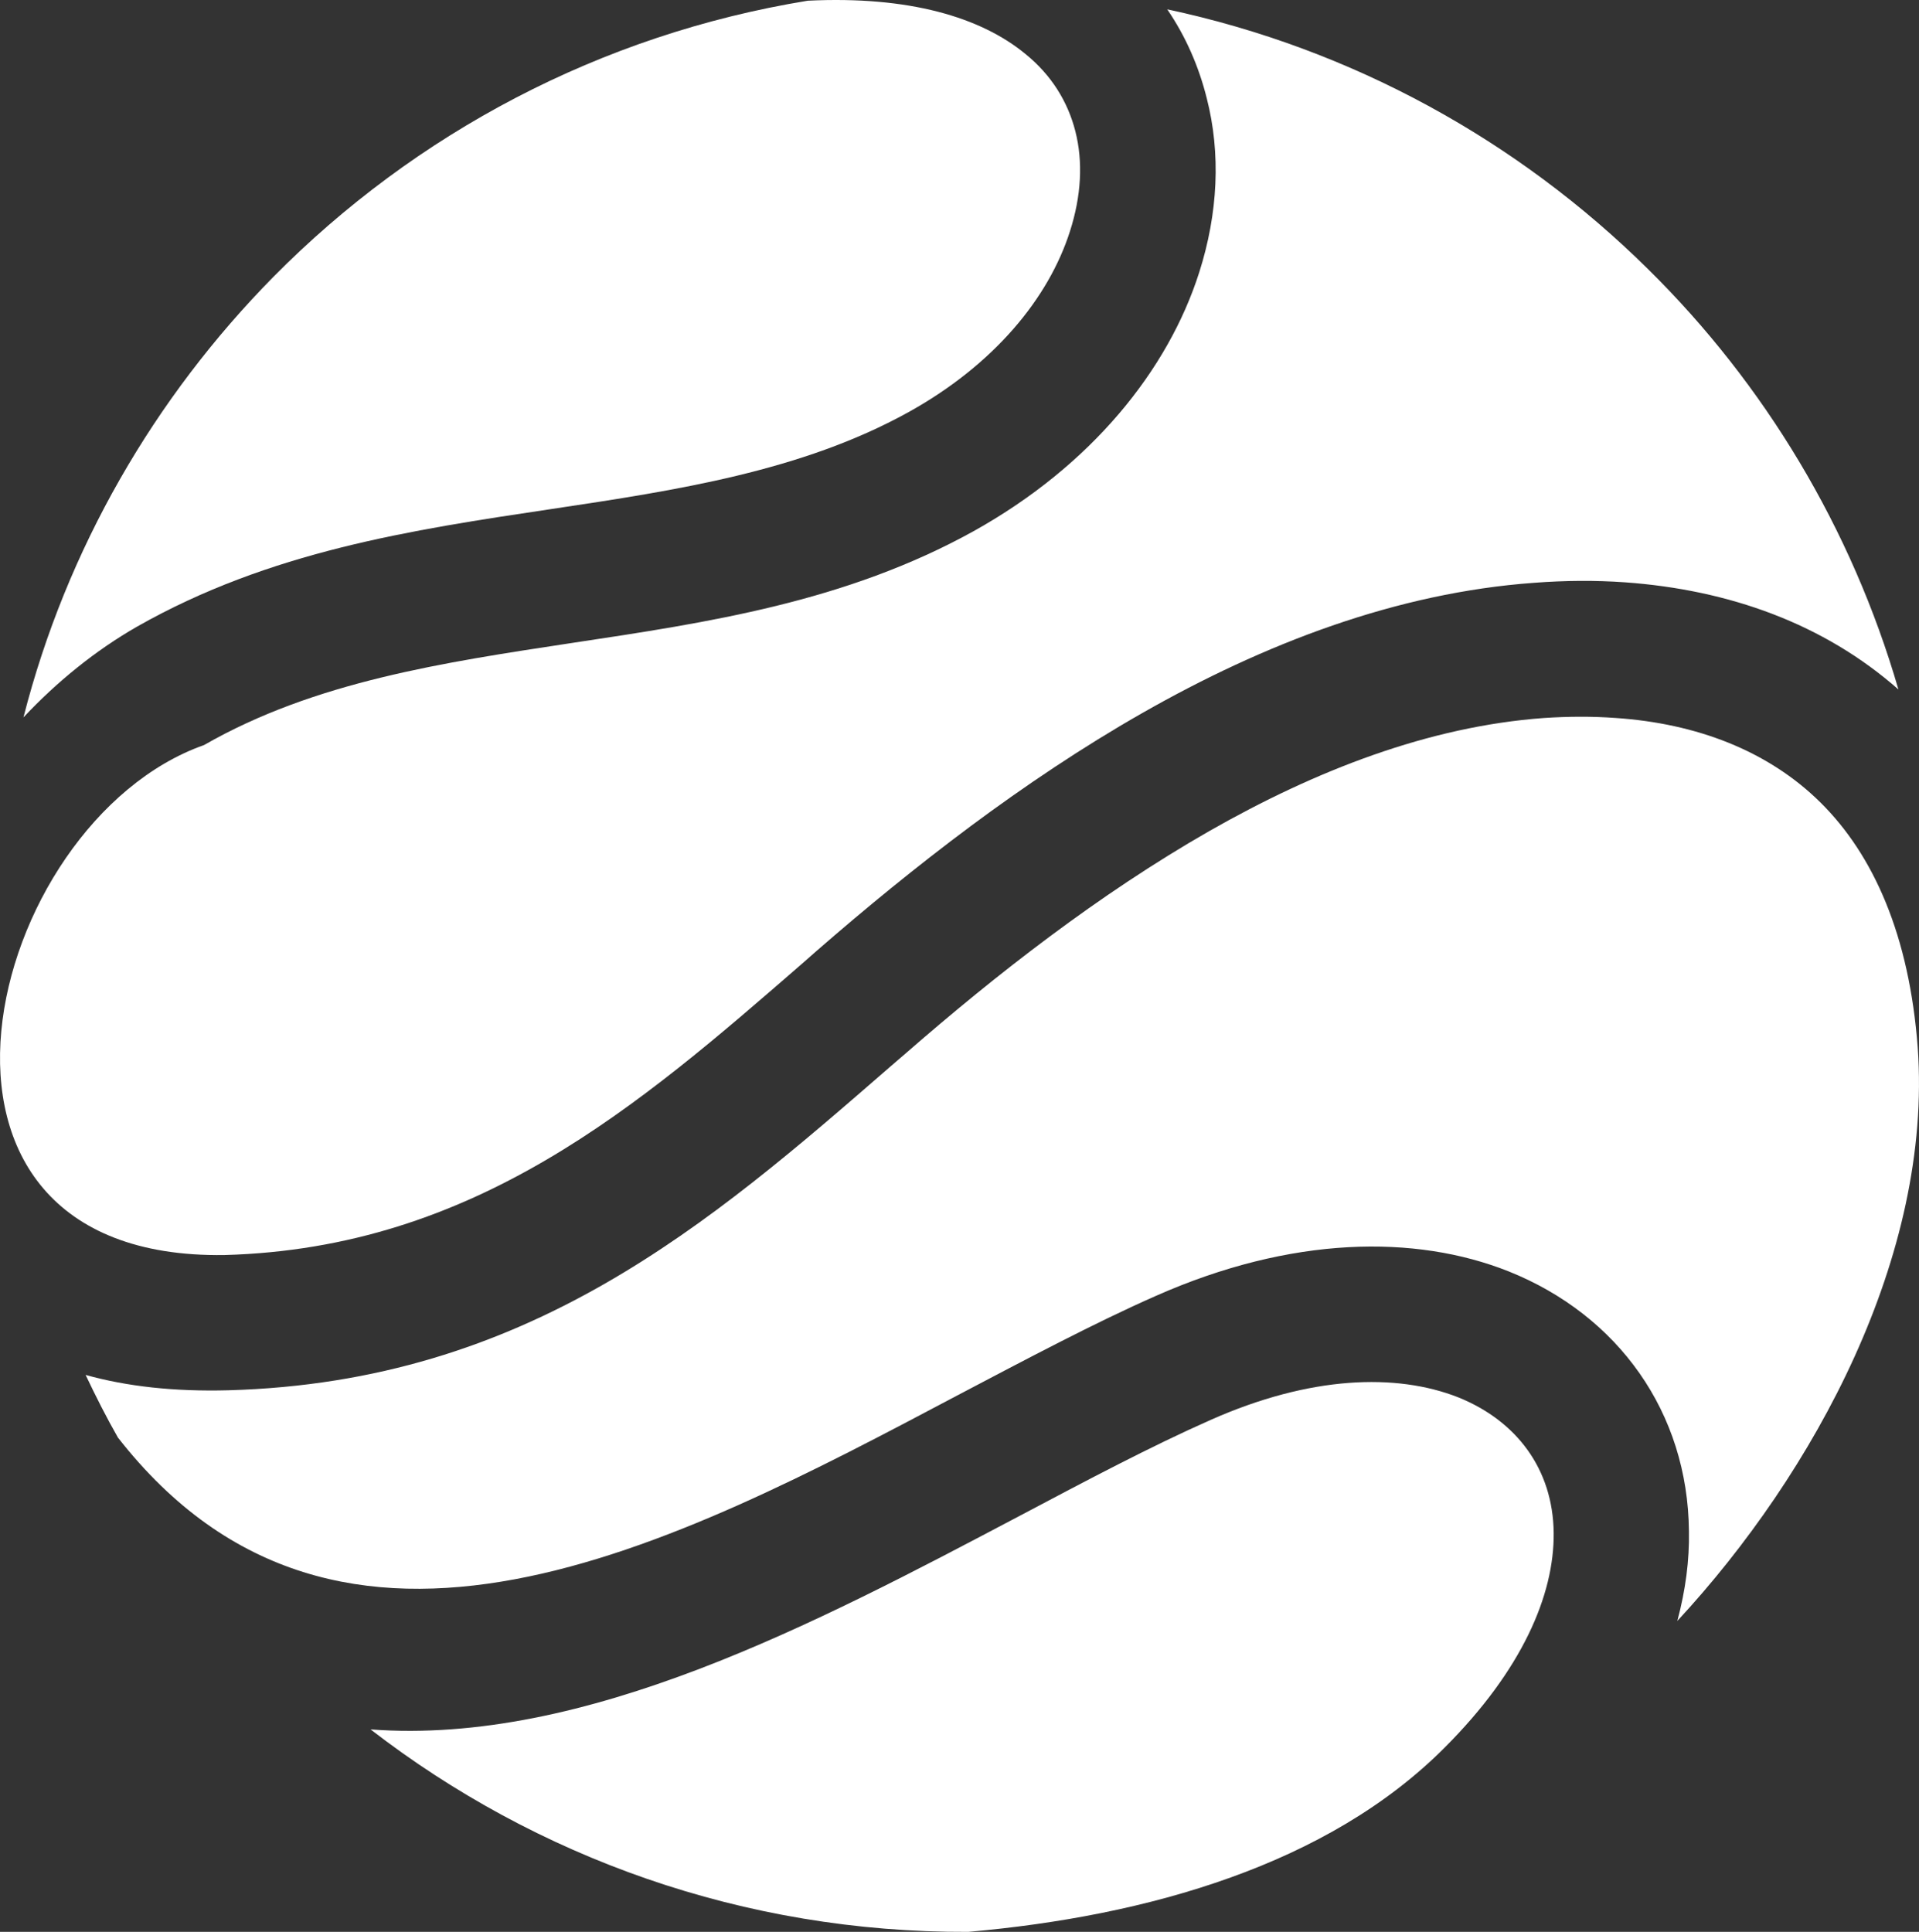 <?xml version="1.0" encoding="UTF-8"?>
<svg id="Layer_2" data-name="Layer 2" xmlns="http://www.w3.org/2000/svg" viewBox="0 0 650.68 655.06">
  <rect x="0" y="0" width="650.68" height="655.06" fill="#333333" stroke="none"/>
  <defs>
    <style>
      .cls-1 {
        fill: #fff;
      }
    </style>
  </defs>
  <g id="Layer_1-2" data-name="Layer 1">
    <g>
      <path class="cls-1" d="m125.66,586.42c56.07,43.3,126.38,68.95,202.65,68.64,30.27-2.66,60.89-8.32,89-18.45,27.49-9.88,52.7-24.1,72.65-44.15,26.02-26.07,37.09-51.55,36.85-72.74-.25-21.56-12.55-37.94-32.41-45.93-20.98-8.23-50.14-7.32-83.95,7.7-20.26,8.96-41.88,20.43-64.49,32.39-69.7,36.78-147.61,77.97-220.29,72.53h0Z"/>
      <path class="cls-1" d="m273.89.24c-70.47,11.49-133.21,45.12-181.17,93.62C52.45,134.71,22.58,185.98,7.95,243.26c11.4-12.15,24.42-22.69,38.46-30.75,44.97-25.55,92.91-32.8,140.72-39.93,42.46-6.35,84.67-12.82,120.7-32.71,29.19-16.12,47.76-38.78,54.98-61.5,3.8-11.86,4.48-23.45,1.8-33.91-2.55-9.96-8.08-19.02-16.97-26.2C332.62,5.89,308.27-1.45,273.89.24h0Z"/>
      <path class="cls-1" d="m643.71,233.81c-15.89-54.74-45.45-103.68-84.93-142.58-43.99-43.49-100.24-74.7-163-88.06,6.28,9.19,10.7,19.38,13.38,30.08,4.84,18.79,3.84,39.11-2.53,59.08-10.53,33.08-36.52,65.51-76.52,87.79-43.48,24.05-89.8,30.92-136.24,37.91-43.46,6.6-87.16,13.08-124.67,34.6-74.25,26.22-111.42,174.72,6.96,172.93,84.85-2.35,140.29-50.52,195.97-98.94l4.84-4.26c32.61-28.35,69.84-57.47,110.21-80.5,41.49-23.66,86.38-40.87,132.97-44.24,10.59-.81,20.81-.87,30.78-.17,35.41,2.54,67.5,14.07,92.8,36.36h0Z"/>
      <path class="cls-1" d="m568.73,549.64c46.57-50.24,86.53-123.99,81.52-194.37-2.83-37.99-14.95-65.34-33-83.18-17.8-17.6-42.15-26.8-69.45-28.64-7.98-.58-16.08-.53-24.3.01-38.99,2.84-77.41,17.76-113.56,38.4-37.39,21.4-72.25,48.64-102.88,75.35l-4.96,4.27c-61.76,53.69-123.27,107.12-224.69,109.94-18.44.48-34.4-1.3-48.38-5.21,3.41,7.21,7.06,14.42,10.96,21.25,75.32,96.4,188.76,36.44,284.43-14.2,23.73-12.47,46.47-24.56,67.35-33.78,46.12-20.45,88.11-20.94,119.71-8.4,37.22,14.87,60.84,47.88,61.19,88.13.18,9.84-1.13,19.95-3.94,30.43h0Z"/>
    </g>
  </g>
</svg>